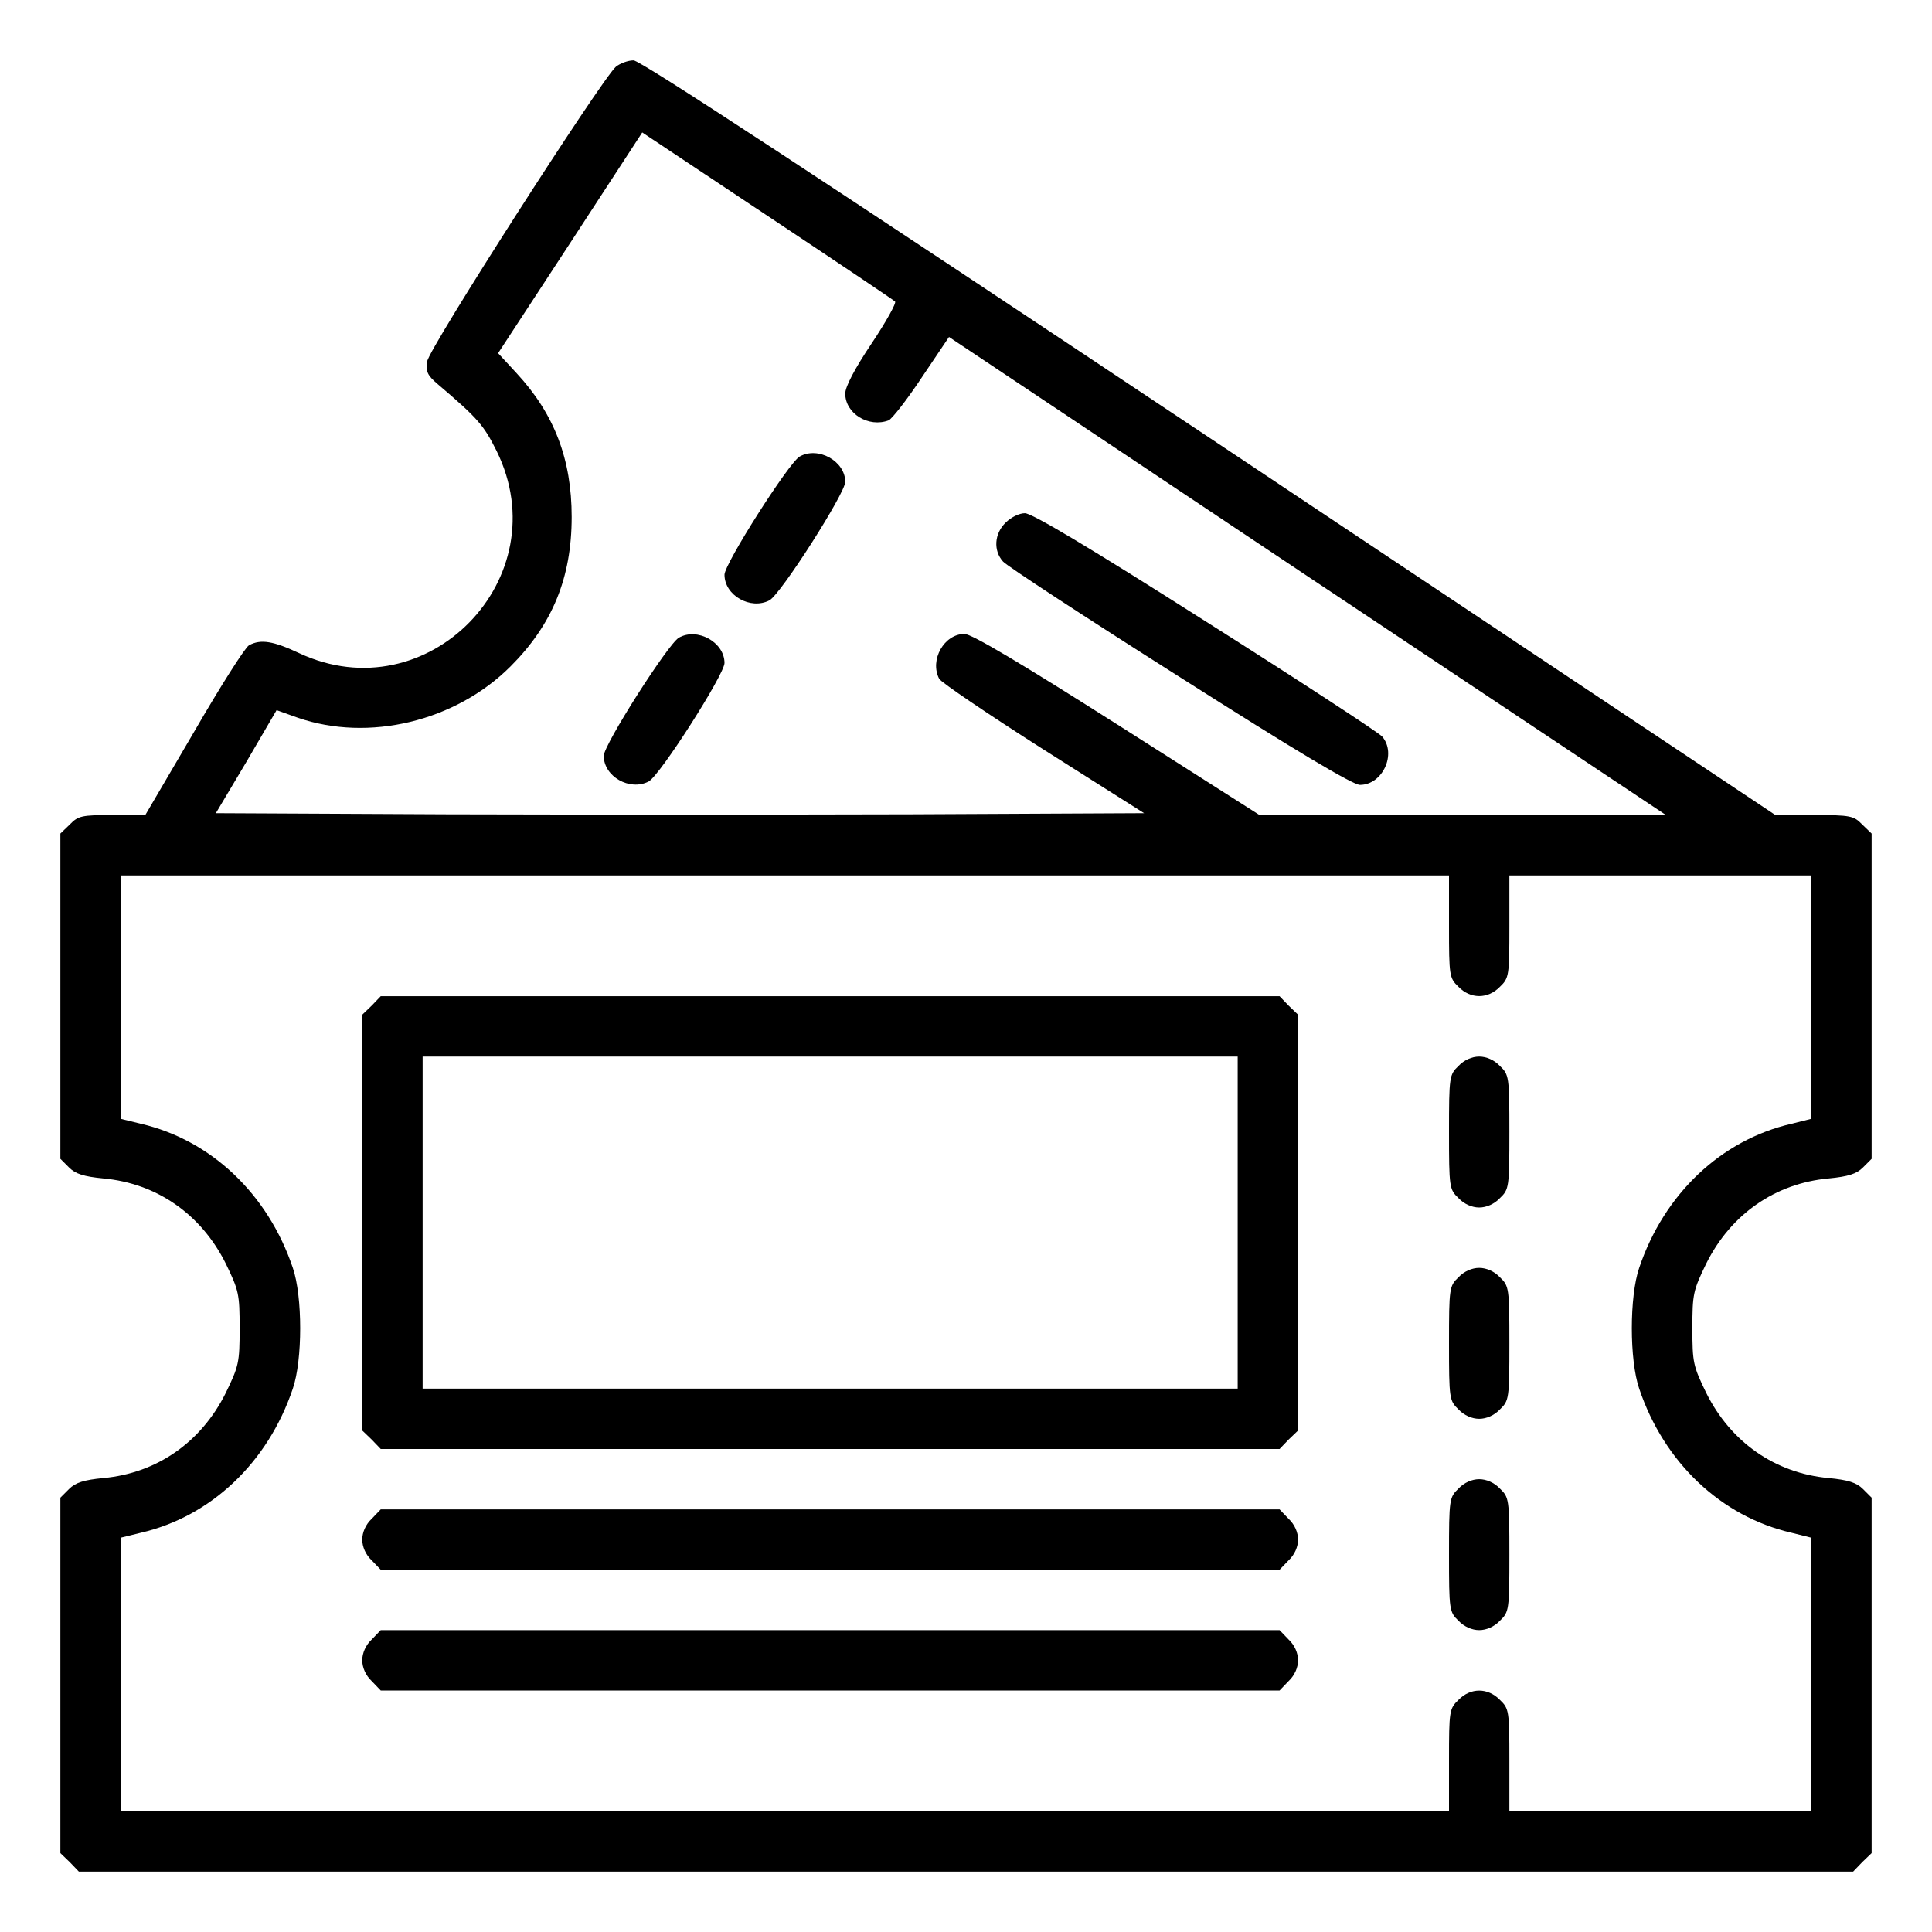 <?xml version="1.0" standalone="no"?>
<!DOCTYPE svg PUBLIC "-//W3C//DTD SVG 20010904//EN"
 "http://www.w3.org/TR/2001/REC-SVG-20010904/DTD/svg10.dtd">
<svg version="1.0" xmlns="http://www.w3.org/2000/svg"
 width="512pt" height="512pt" viewBox="0 0 512 512"
 preserveAspectRatio="xMidYMid meet">

<g transform="translate(0,512) scale(0.1,-0.1)"
fill="#000000" stroke="none">
<path d="M1632 4943 c-39 -35 -496 -747 -500 -781 -4 -27 1 -37 28 -60 107
-91 122 -109 156 -177 166 -337 -183 -695 -523 -536 -68 32 -102 38 -133 21
-10 -5 -76 -109 -146 -230 l-129 -220 -88 0 c-80 0 -90 -2 -112 -25 l-25 -24
0 -431 0 -431 23 -23 c17 -17 39 -24 91 -29 142 -13 259 -95 324 -225 35 -72
37 -81 37 -172 0 -91 -2 -100 -37 -172 -65 -130 -182 -212 -324 -225 -52 -5
-74 -12 -91 -29 l-23 -23 0 -471 0 -471 25 -24 24 -25 2351 0 2351 0 24 25 25
24 0 471 0 471 -23 23 c-17 17 -39 24 -91 29 -142 13 -259 95 -324 225 -35 72
-37 81 -37 172 0 91 2 100 37 172 65 130 182 212 324 225 52 5 74 12 91 29
l23 23 0 431 0 431 -25 24 c-22 23 -31 25 -127 25 l-103 0 -1500 1000 c-1043
695 -1508 1000 -1526 1000 -15 0 -36 -8 -47 -17z m740 -622 c4 -4 -24 -54 -62
-111 -45 -67 -70 -115 -70 -133 0 -53 62 -91 115 -71 9 4 49 55 88 114 l72
107 950 -634 950 -633 -539 0 -538 0 -377 240 c-255 162 -386 240 -405 240
-54 0 -93 -69 -67 -119 6 -10 130 -94 276 -187 l267 -169 -616 -3 c-339 -1
-892 -1 -1230 0 l-614 3 81 136 80 137 56 -20 c188 -65 418 -10 564 136 111
111 162 235 162 396 0 153 -46 273 -146 381 l-49 53 191 292 191 293 332 -221
c182 -121 334 -223 338 -227z m1468 -1656 c0 -131 1 -137 25 -160 32 -33 78
-33 110 0 24 23 25 29 25 160 l0 135 400 0 400 0 0 -323 0 -322 -52 -13 c-187
-43 -338 -186 -404 -382 -26 -76 -26 -244 0 -320 66 -196 217 -339 404 -382
l52 -13 0 -362 0 -363 -400 0 -400 0 0 135 c0 131 -1 137 -25 160 -32 33 -78
33 -110 0 -24 -23 -25 -29 -25 -160 l0 -135 -1760 0 -1760 0 0 363 0 362 53
13 c186 43 337 186 403 382 26 76 26 244 0 320 -66 196 -217 339 -403 382
l-53 13 0 322 0 323 1760 0 1760 0 0 -135z"/>
<path d="M2119 3910 c-29 -17 -199 -284 -199 -313 0 -55 69 -94 119 -68 30 16
201 284 201 314 0 55 -72 95 -121 67z"/>
<path d="M2665 3735 c-30 -29 -33 -74 -7 -103 9 -11 220 -149 468 -306 305
-194 459 -286 478 -286 60 0 98 82 59 128 -10 11 -221 149 -469 306 -305 194
-459 286 -478 286 -15 0 -37 -11 -51 -25z"/>
<path d="M1799 3430 c-29 -17 -199 -284 -199 -313 0 -55 69 -94 119 -68 30 16
201 284 201 314 0 55 -72 95 -121 67z"/>
<path d="M985 2455 l-25 -24 0 -551 0 -551 25 -24 24 -25 1191 0 1191 0 24 25
25 24 0 551 0 551 -25 24 -24 25 -1191 0 -1191 0 -24 -25z m2295 -575 l0 -440
-1080 0 -1080 0 0 440 0 440 1080 0 1080 0 0 -440z"/>
<path d="M3865 2295 c-24 -23 -25 -28 -25 -175 0 -147 1 -152 25 -175 15 -16
36 -25 55 -25 19 0 40 9 55 25 24 23 25 28 25 175 0 147 -1 152 -25 175 -15
16 -36 25 -55 25 -19 0 -40 -9 -55 -25z"/>
<path d="M3865 1735 c-24 -23 -25 -28 -25 -175 0 -147 1 -152 25 -175 15 -16
36 -25 55 -25 19 0 40 9 55 25 24 23 25 28 25 175 0 147 -1 152 -25 175 -15
16 -36 25 -55 25 -19 0 -40 -9 -55 -25z"/>
<path d="M3865 1175 c-24 -23 -25 -28 -25 -175 0 -147 1 -152 25 -175 15 -16
36 -25 55 -25 19 0 40 9 55 25 24 23 25 28 25 175 0 147 -1 152 -25 175 -15
16 -36 25 -55 25 -19 0 -40 -9 -55 -25z"/>
<path d="M985 1095 c-16 -15 -25 -36 -25 -55 0 -19 9 -40 25 -55 l24 -25 1191
0 1191 0 24 25 c16 15 25 36 25 55 0 19 -9 40 -25 55 l-24 25 -1191 0 -1191 0
-24 -25z"/>
<path d="M985 775 c-16 -15 -25 -36 -25 -55 0 -19 9 -40 25 -55 l24 -25 1191
0 1191 0 24 25 c16 15 25 36 25 55 0 19 -9 40 -25 55 l-24 25 -1191 0 -1191 0
-24 -25z"/>
</g>
</svg>
